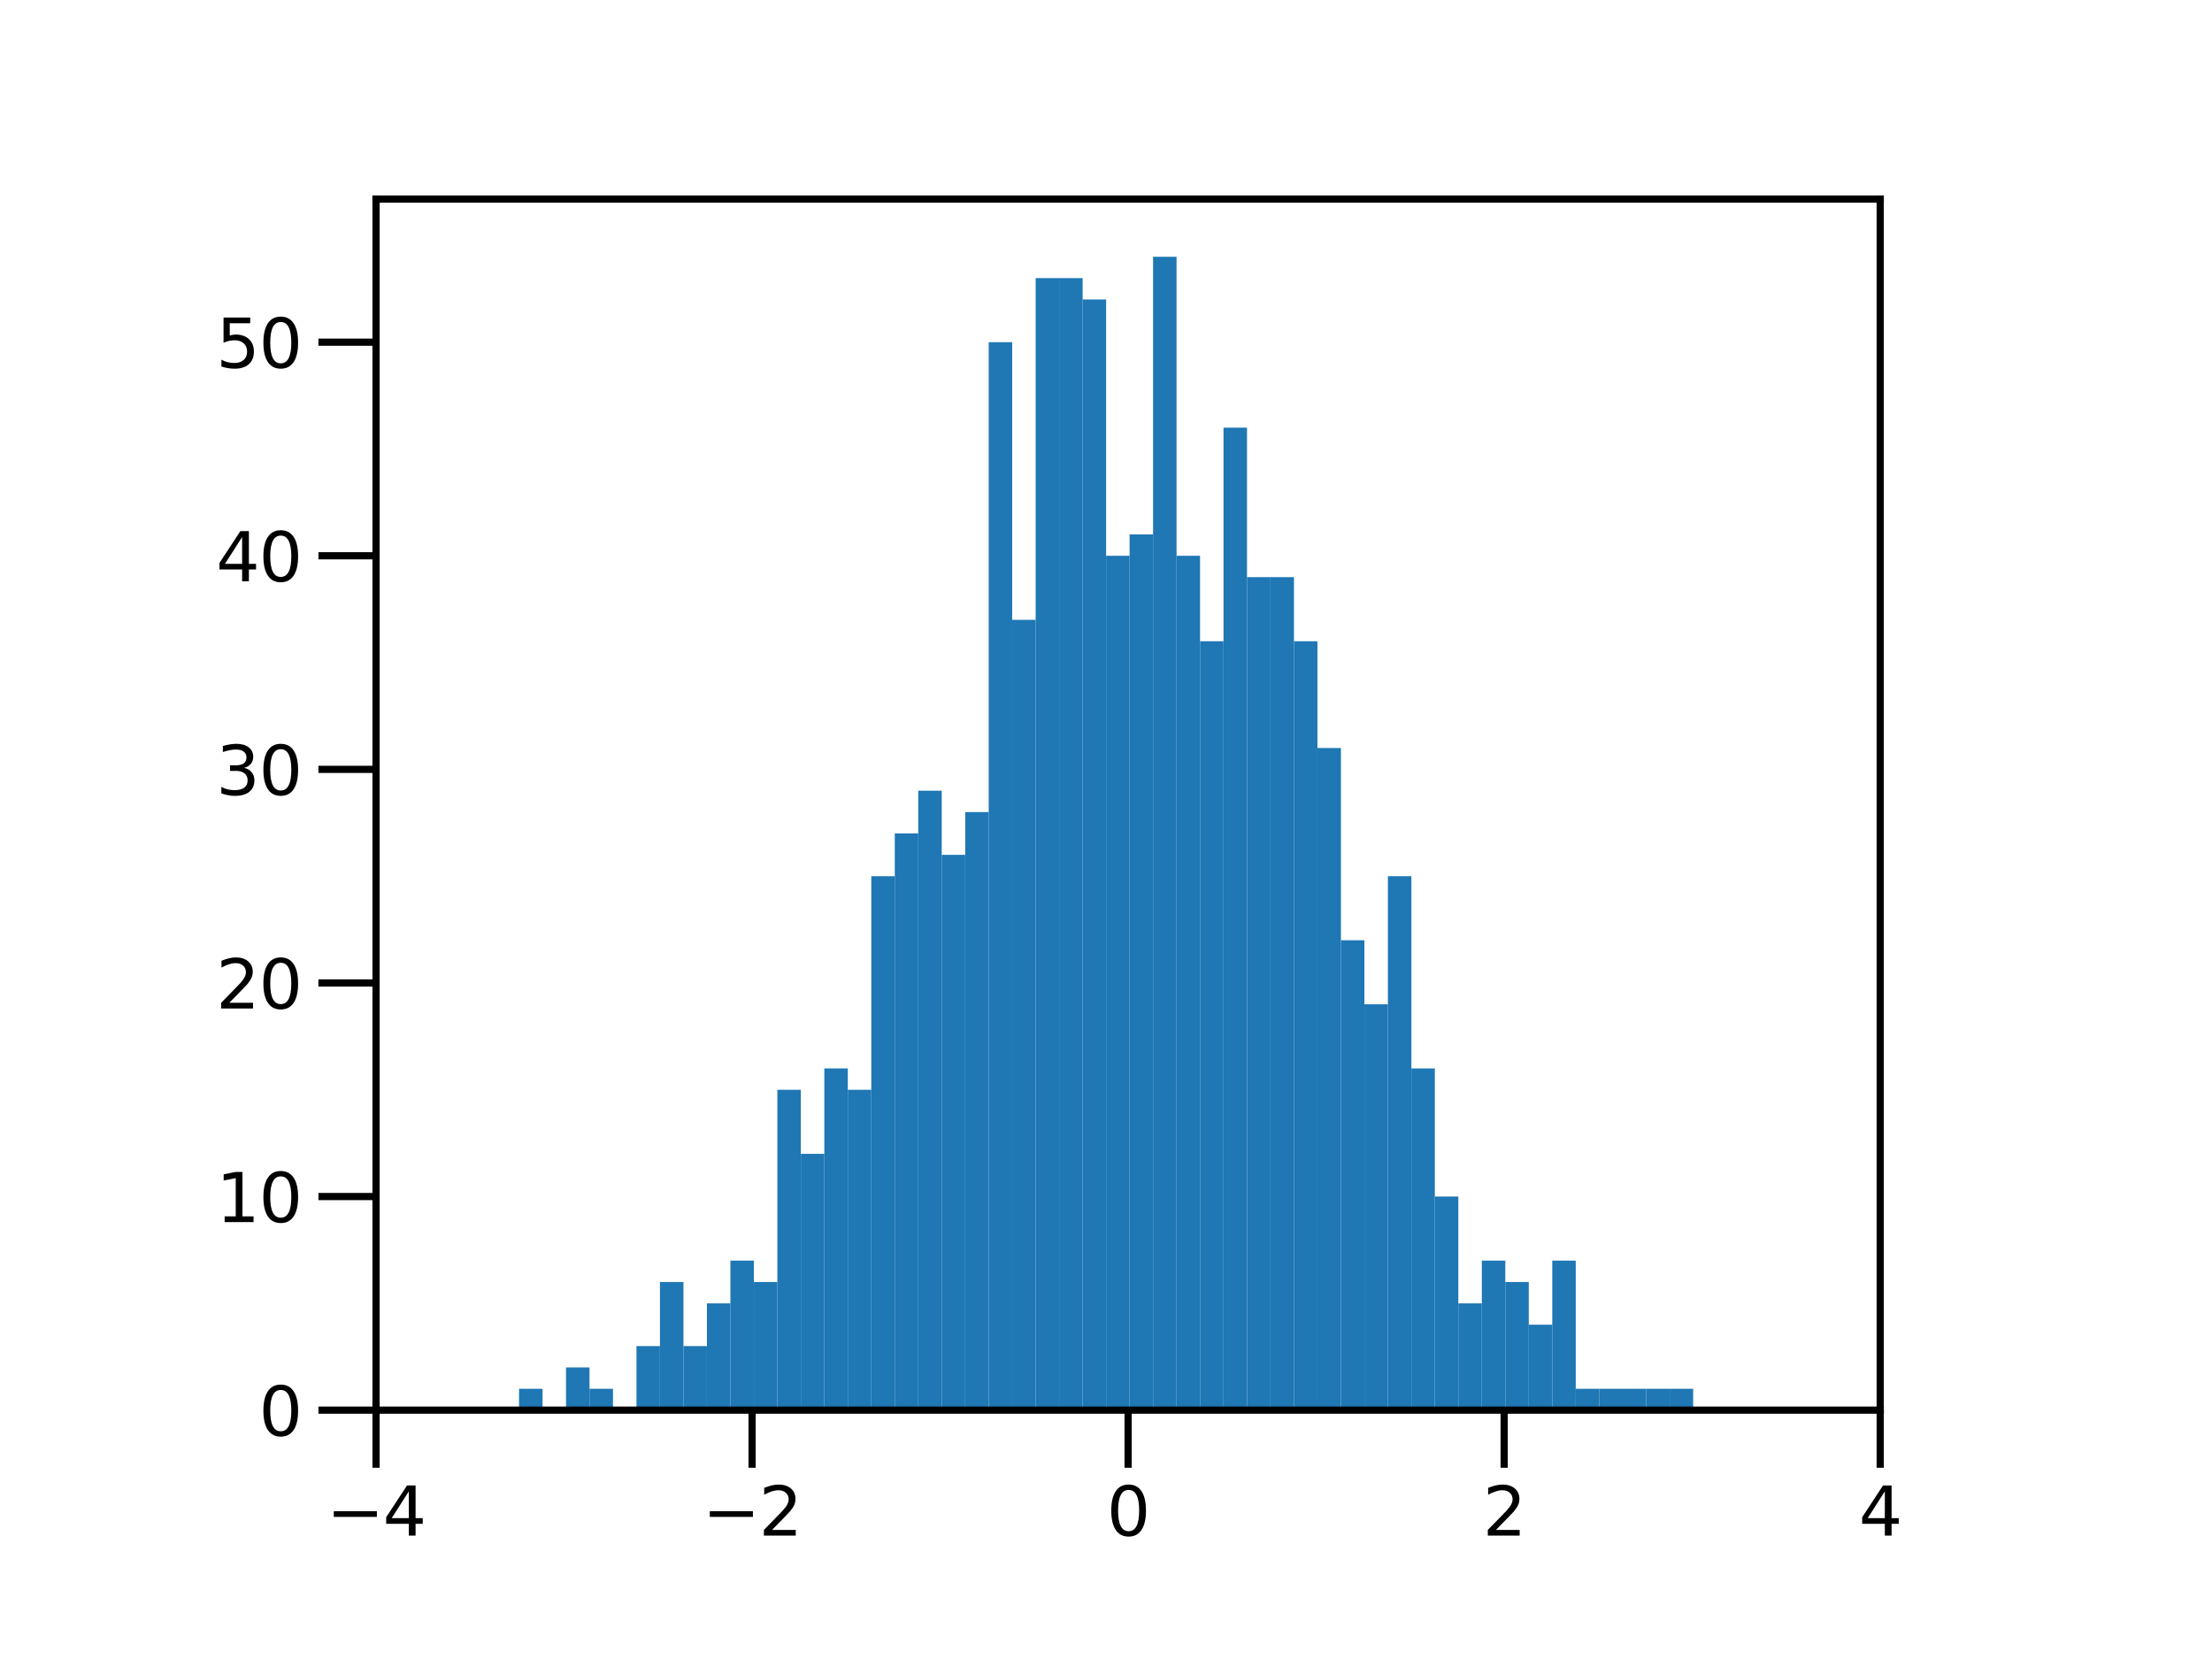 <?xml version="1.0" encoding="utf-8" standalone="no"?>
<!DOCTYPE svg PUBLIC "-//W3C//DTD SVG 1.1//EN"
  "http://www.w3.org/Graphics/SVG/1.1/DTD/svg11.dtd">
<svg height="345.6pt" version="1.1" viewBox="0 0 460.8 345.6" width="460.8pt" xmlns="http://www.w3.org/2000/svg" xmlns:xlink="http://www.w3.org/1999/xlink">
 <defs>
  <style type="text/css">*{stroke-linecap:butt;stroke-linejoin:round;}</style>
 </defs>
 <g id="figure_1">
  <g id="patch_1">
   <path d="M 0 345.6 
L 460.8 345.6 
L 460.8 0 
L 0 0 
z
" style="fill:#ffffff;"/>
  </g>
  <g id="axes_1">
   <g id="patch_2">
    <path d="M 78.336 293.76 
L 391.68 293.76 
L 391.68 41.472 
L 78.336 41.472 
z
" style="fill:#ffffff;"/>
   </g>
   <g id="patch_3">
    <path clip-path="url(#p43aa0521bd)" d="M 108.129 293.76 
L 113.021 293.76 
L 113.021 289.31 
L 108.129 289.31 
z
" style="fill:#1f77b4;"/>
   </g>
   <g id="patch_4">
    <path clip-path="url(#p43aa0521bd)" d="M 113.021 293.76 
L 117.913 293.76 
L 117.913 293.76 
L 113.021 293.76 
z
" style="fill:#1f77b4;"/>
   </g>
   <g id="patch_5">
    <path clip-path="url(#p43aa0521bd)" d="M 117.913 293.76 
L 122.804 293.76 
L 122.804 284.861 
L 117.913 284.861 
z
" style="fill:#1f77b4;"/>
   </g>
   <g id="patch_6">
    <path clip-path="url(#p43aa0521bd)" d="M 122.804 293.76 
L 127.696 293.76 
L 127.696 289.31 
L 122.804 289.31 
z
" style="fill:#1f77b4;"/>
   </g>
   <g id="patch_7">
    <path clip-path="url(#p43aa0521bd)" d="M 127.696 293.76 
L 132.588 293.76 
L 132.588 293.76 
L 127.696 293.76 
z
" style="fill:#1f77b4;"/>
   </g>
   <g id="patch_8">
    <path clip-path="url(#p43aa0521bd)" d="M 132.588 293.76 
L 137.48 293.76 
L 137.48 280.411 
L 132.588 280.411 
z
" style="fill:#1f77b4;"/>
   </g>
   <g id="patch_9">
    <path clip-path="url(#p43aa0521bd)" d="M 137.48 293.76 
L 142.371 293.76 
L 142.371 267.063 
L 137.48 267.063 
z
" style="fill:#1f77b4;"/>
   </g>
   <g id="patch_10">
    <path clip-path="url(#p43aa0521bd)" d="M 142.371 293.76 
L 147.263 293.76 
L 147.263 280.411 
L 142.371 280.411 
z
" style="fill:#1f77b4;"/>
   </g>
   <g id="patch_11">
    <path clip-path="url(#p43aa0521bd)" d="M 147.263 293.76 
L 152.155 293.76 
L 152.155 271.512 
L 147.263 271.512 
z
" style="fill:#1f77b4;"/>
   </g>
   <g id="patch_12">
    <path clip-path="url(#p43aa0521bd)" d="M 152.155 293.76 
L 157.047 293.76 
L 157.047 262.613 
L 152.155 262.613 
z
" style="fill:#1f77b4;"/>
   </g>
   <g id="patch_13">
    <path clip-path="url(#p43aa0521bd)" d="M 157.047 293.76 
L 161.938 293.76 
L 161.938 267.063 
L 157.047 267.063 
z
" style="fill:#1f77b4;"/>
   </g>
   <g id="patch_14">
    <path clip-path="url(#p43aa0521bd)" d="M 161.938 293.76 
L 166.83 293.76 
L 166.83 227.017 
L 161.938 227.017 
z
" style="fill:#1f77b4;"/>
   </g>
   <g id="patch_15">
    <path clip-path="url(#p43aa0521bd)" d="M 166.83 293.76 
L 171.722 293.76 
L 171.722 240.366 
L 166.83 240.366 
z
" style="fill:#1f77b4;"/>
   </g>
   <g id="patch_16">
    <path clip-path="url(#p43aa0521bd)" d="M 171.722 293.76 
L 176.613 293.76 
L 176.613 222.568 
L 171.722 222.568 
z
" style="fill:#1f77b4;"/>
   </g>
   <g id="patch_17">
    <path clip-path="url(#p43aa0521bd)" d="M 176.613 293.76 
L 181.505 293.76 
L 181.505 227.017 
L 176.613 227.017 
z
" style="fill:#1f77b4;"/>
   </g>
   <g id="patch_18">
    <path clip-path="url(#p43aa0521bd)" d="M 181.505 293.76 
L 186.397 293.76 
L 186.397 182.522 
L 181.505 182.522 
z
" style="fill:#1f77b4;"/>
   </g>
   <g id="patch_19">
    <path clip-path="url(#p43aa0521bd)" d="M 186.397 293.76 
L 191.289 293.76 
L 191.289 173.623 
L 186.397 173.623 
z
" style="fill:#1f77b4;"/>
   </g>
   <g id="patch_20">
    <path clip-path="url(#p43aa0521bd)" d="M 191.289 293.76 
L 196.18 293.76 
L 196.18 164.724 
L 191.289 164.724 
z
" style="fill:#1f77b4;"/>
   </g>
   <g id="patch_21">
    <path clip-path="url(#p43aa0521bd)" d="M 196.18 293.76 
L 201.072 293.76 
L 201.072 178.072 
L 196.18 178.072 
z
" style="fill:#1f77b4;"/>
   </g>
   <g id="patch_22">
    <path clip-path="url(#p43aa0521bd)" d="M 201.072 293.76 
L 205.964 293.76 
L 205.964 169.173 
L 201.072 169.173 
z
" style="fill:#1f77b4;"/>
   </g>
   <g id="patch_23">
    <path clip-path="url(#p43aa0521bd)" d="M 205.964 293.76 
L 210.856 293.76 
L 210.856 71.284 
L 205.964 71.284 
z
" style="fill:#1f77b4;"/>
   </g>
   <g id="patch_24">
    <path clip-path="url(#p43aa0521bd)" d="M 210.856 293.76 
L 215.747 293.76 
L 215.747 129.128 
L 210.856 129.128 
z
" style="fill:#1f77b4;"/>
   </g>
   <g id="patch_25">
    <path clip-path="url(#p43aa0521bd)" d="M 215.747 293.76 
L 220.639 293.76 
L 220.639 57.935 
L 215.747 57.935 
z
" style="fill:#1f77b4;"/>
   </g>
   <g id="patch_26">
    <path clip-path="url(#p43aa0521bd)" d="M 220.639 293.76 
L 225.531 293.76 
L 225.531 57.935 
L 220.639 57.935 
z
" style="fill:#1f77b4;"/>
   </g>
   <g id="patch_27">
    <path clip-path="url(#p43aa0521bd)" d="M 225.531 293.76 
L 230.422 293.76 
L 230.422 62.385 
L 225.531 62.385 
z
" style="fill:#1f77b4;"/>
   </g>
   <g id="patch_28">
    <path clip-path="url(#p43aa0521bd)" d="M 230.422 293.76 
L 235.314 293.76 
L 235.314 115.779 
L 230.422 115.779 
z
" style="fill:#1f77b4;"/>
   </g>
   <g id="patch_29">
    <path clip-path="url(#p43aa0521bd)" d="M 235.314 293.76 
L 240.206 293.76 
L 240.206 111.33 
L 235.314 111.33 
z
" style="fill:#1f77b4;"/>
   </g>
   <g id="patch_30">
    <path clip-path="url(#p43aa0521bd)" d="M 240.206 293.76 
L 245.098 293.76 
L 245.098 53.486 
L 240.206 53.486 
z
" style="fill:#1f77b4;"/>
   </g>
   <g id="patch_31">
    <path clip-path="url(#p43aa0521bd)" d="M 245.098 293.76 
L 249.989 293.76 
L 249.989 115.779 
L 245.098 115.779 
z
" style="fill:#1f77b4;"/>
   </g>
   <g id="patch_32">
    <path clip-path="url(#p43aa0521bd)" d="M 249.989 293.76 
L 254.881 293.76 
L 254.881 133.577 
L 249.989 133.577 
z
" style="fill:#1f77b4;"/>
   </g>
   <g id="patch_33">
    <path clip-path="url(#p43aa0521bd)" d="M 254.881 293.76 
L 259.773 293.76 
L 259.773 89.082 
L 254.881 89.082 
z
" style="fill:#1f77b4;"/>
   </g>
   <g id="patch_34">
    <path clip-path="url(#p43aa0521bd)" d="M 259.773 293.76 
L 264.665 293.76 
L 264.665 120.229 
L 259.773 120.229 
z
" style="fill:#1f77b4;"/>
   </g>
   <g id="patch_35">
    <path clip-path="url(#p43aa0521bd)" d="M 264.665 293.76 
L 269.556 293.76 
L 269.556 120.229 
L 264.665 120.229 
z
" style="fill:#1f77b4;"/>
   </g>
   <g id="patch_36">
    <path clip-path="url(#p43aa0521bd)" d="M 269.556 293.76 
L 274.448 293.76 
L 274.448 133.577 
L 269.556 133.577 
z
" style="fill:#1f77b4;"/>
   </g>
   <g id="patch_37">
    <path clip-path="url(#p43aa0521bd)" d="M 274.448 293.76 
L 279.34 293.76 
L 279.34 155.825 
L 274.448 155.825 
z
" style="fill:#1f77b4;"/>
   </g>
   <g id="patch_38">
    <path clip-path="url(#p43aa0521bd)" d="M 279.34 293.76 
L 284.231 293.76 
L 284.231 195.87 
L 279.34 195.87 
z
" style="fill:#1f77b4;"/>
   </g>
   <g id="patch_39">
    <path clip-path="url(#p43aa0521bd)" d="M 284.231 293.76 
L 289.123 293.76 
L 289.123 209.219 
L 284.231 209.219 
z
" style="fill:#1f77b4;"/>
   </g>
   <g id="patch_40">
    <path clip-path="url(#p43aa0521bd)" d="M 289.123 293.76 
L 294.015 293.76 
L 294.015 182.522 
L 289.123 182.522 
z
" style="fill:#1f77b4;"/>
   </g>
   <g id="patch_41">
    <path clip-path="url(#p43aa0521bd)" d="M 294.015 293.76 
L 298.907 293.76 
L 298.907 222.568 
L 294.015 222.568 
z
" style="fill:#1f77b4;"/>
   </g>
   <g id="patch_42">
    <path clip-path="url(#p43aa0521bd)" d="M 298.907 293.76 
L 303.798 293.76 
L 303.798 249.265 
L 298.907 249.265 
z
" style="fill:#1f77b4;"/>
   </g>
   <g id="patch_43">
    <path clip-path="url(#p43aa0521bd)" d="M 303.798 293.76 
L 308.69 293.76 
L 308.69 271.512 
L 303.798 271.512 
z
" style="fill:#1f77b4;"/>
   </g>
   <g id="patch_44">
    <path clip-path="url(#p43aa0521bd)" d="M 308.69 293.76 
L 313.582 293.76 
L 313.582 262.613 
L 308.69 262.613 
z
" style="fill:#1f77b4;"/>
   </g>
   <g id="patch_45">
    <path clip-path="url(#p43aa0521bd)" d="M 313.582 293.76 
L 318.474 293.76 
L 318.474 267.063 
L 313.582 267.063 
z
" style="fill:#1f77b4;"/>
   </g>
   <g id="patch_46">
    <path clip-path="url(#p43aa0521bd)" d="M 318.474 293.76 
L 323.365 293.76 
L 323.365 275.962 
L 318.474 275.962 
z
" style="fill:#1f77b4;"/>
   </g>
   <g id="patch_47">
    <path clip-path="url(#p43aa0521bd)" d="M 323.365 293.76 
L 328.257 293.76 
L 328.257 262.613 
L 323.365 262.613 
z
" style="fill:#1f77b4;"/>
   </g>
   <g id="patch_48">
    <path clip-path="url(#p43aa0521bd)" d="M 328.257 293.76 
L 333.149 293.76 
L 333.149 289.31 
L 328.257 289.31 
z
" style="fill:#1f77b4;"/>
   </g>
   <g id="patch_49">
    <path clip-path="url(#p43aa0521bd)" d="M 333.149 293.76 
L 338.04 293.76 
L 338.04 289.31 
L 333.149 289.31 
z
" style="fill:#1f77b4;"/>
   </g>
   <g id="patch_50">
    <path clip-path="url(#p43aa0521bd)" d="M 338.04 293.76 
L 342.932 293.76 
L 342.932 289.31 
L 338.04 289.31 
z
" style="fill:#1f77b4;"/>
   </g>
   <g id="patch_51">
    <path clip-path="url(#p43aa0521bd)" d="M 342.932 293.76 
L 347.824 293.76 
L 347.824 289.31 
L 342.932 289.31 
z
" style="fill:#1f77b4;"/>
   </g>
   <g id="patch_52">
    <path clip-path="url(#p43aa0521bd)" d="M 347.824 293.76 
L 352.716 293.76 
L 352.716 289.31 
L 347.824 289.31 
z
" style="fill:#1f77b4;"/>
   </g>
   <g id="matplotlib.axis_1">
    <g id="xtick_1">
     <g id="line2d_1">
      <defs>
       <path d="M 0 0 
L 0 12 
" id="m1e4b8132fb" style="stroke:#000000;stroke-width:1.5;"/>
      </defs>
      <g>
       <use style="stroke:#000000;stroke-width:1.5;" x="78.336" xlink:href="#m1e4b8132fb" y="293.76"/>
      </g>
     </g>
     <g id="text_1">
      <!-- −4 -->
      <g transform="translate(68.016 319.898)scale(0.14 -0.14)">
       <defs>
        <path d="M 678 2272 
L 4684 2272 
L 4684 1741 
L 678 1741 
L 678 2272 
z
" id="DejaVuSans-2212" transform="scale(0.016)"/>
        <path d="M 2419 4116 
L 825 1625 
L 2419 1625 
L 2419 4116 
z
M 2253 4666 
L 3047 4666 
L 3047 1625 
L 3713 1625 
L 3713 1100 
L 3047 1100 
L 3047 0 
L 2419 0 
L 2419 1100 
L 313 1100 
L 313 1709 
L 2253 4666 
z
" id="DejaVuSans-34" transform="scale(0.016)"/>
       </defs>
       <use xlink:href="#DejaVuSans-2212"/>
       <use x="83.789" xlink:href="#DejaVuSans-34"/>
      </g>
     </g>
    </g>
    <g id="xtick_2">
     <g id="line2d_2">
      <g>
       <use style="stroke:#000000;stroke-width:1.5;" x="156.672" xlink:href="#m1e4b8132fb" y="293.76"/>
      </g>
     </g>
     <g id="text_2">
      <!-- −2 -->
      <g transform="translate(146.352 319.898)scale(0.14 -0.14)">
       <defs>
        <path d="M 1228 531 
L 3431 531 
L 3431 0 
L 469 0 
L 469 531 
Q 828 903 1448 1529 
Q 2069 2156 2228 2338 
Q 2531 2678 2651 2914 
Q 2772 3150 2772 3378 
Q 2772 3750 2511 3984 
Q 2250 4219 1831 4219 
Q 1534 4219 1204 4116 
Q 875 4013 500 3803 
L 500 4441 
Q 881 4594 1212 4672 
Q 1544 4750 1819 4750 
Q 2544 4750 2975 4387 
Q 3406 4025 3406 3419 
Q 3406 3131 3298 2873 
Q 3191 2616 2906 2266 
Q 2828 2175 2409 1742 
Q 1991 1309 1228 531 
z
" id="DejaVuSans-32" transform="scale(0.016)"/>
       </defs>
       <use xlink:href="#DejaVuSans-2212"/>
       <use x="83.789" xlink:href="#DejaVuSans-32"/>
      </g>
     </g>
    </g>
    <g id="xtick_3">
     <g id="line2d_3">
      <g>
       <use style="stroke:#000000;stroke-width:1.5;" x="235.008" xlink:href="#m1e4b8132fb" y="293.76"/>
      </g>
     </g>
     <g id="text_3">
      <!-- 0 -->
      <g transform="translate(230.554 319.898)scale(0.14 -0.14)">
       <defs>
        <path d="M 2034 4250 
Q 1547 4250 1301 3770 
Q 1056 3291 1056 2328 
Q 1056 1369 1301 889 
Q 1547 409 2034 409 
Q 2525 409 2770 889 
Q 3016 1369 3016 2328 
Q 3016 3291 2770 3770 
Q 2525 4250 2034 4250 
z
M 2034 4750 
Q 2819 4750 3233 4129 
Q 3647 3509 3647 2328 
Q 3647 1150 3233 529 
Q 2819 -91 2034 -91 
Q 1250 -91 836 529 
Q 422 1150 422 2328 
Q 422 3509 836 4129 
Q 1250 4750 2034 4750 
z
" id="DejaVuSans-30" transform="scale(0.016)"/>
       </defs>
       <use xlink:href="#DejaVuSans-30"/>
      </g>
     </g>
    </g>
    <g id="xtick_4">
     <g id="line2d_4">
      <g>
       <use style="stroke:#000000;stroke-width:1.5;" x="313.344" xlink:href="#m1e4b8132fb" y="293.76"/>
      </g>
     </g>
     <g id="text_4">
      <!-- 2 -->
      <g transform="translate(308.89 319.898)scale(0.14 -0.14)">
       <use xlink:href="#DejaVuSans-32"/>
      </g>
     </g>
    </g>
    <g id="xtick_5">
     <g id="line2d_5">
      <g>
       <use style="stroke:#000000;stroke-width:1.5;" x="391.68" xlink:href="#m1e4b8132fb" y="293.76"/>
      </g>
     </g>
     <g id="text_5">
      <!-- 4 -->
      <g transform="translate(387.226 319.898)scale(0.14 -0.14)">
       <use xlink:href="#DejaVuSans-34"/>
      </g>
     </g>
    </g>
   </g>
   <g id="matplotlib.axis_2">
    <g id="ytick_1">
     <g id="line2d_6">
      <defs>
       <path d="M 0 0 
L -12 0 
" id="me79b7af48a" style="stroke:#000000;stroke-width:1.5;"/>
      </defs>
      <g>
       <use style="stroke:#000000;stroke-width:1.5;" x="78.336" xlink:href="#me79b7af48a" y="293.76"/>
      </g>
     </g>
     <g id="text_6">
      <!-- 0 -->
      <g transform="translate(53.928 299.079)scale(0.14 -0.14)">
       <use xlink:href="#DejaVuSans-30"/>
      </g>
     </g>
    </g>
    <g id="ytick_2">
     <g id="line2d_7">
      <g>
       <use style="stroke:#000000;stroke-width:1.5;" x="78.336" xlink:href="#me79b7af48a" y="249.265"/>
      </g>
     </g>
     <g id="text_7">
      <!-- 10 -->
      <g transform="translate(45.021 254.584)scale(0.14 -0.14)">
       <defs>
        <path d="M 794 531 
L 1825 531 
L 1825 4091 
L 703 3866 
L 703 4441 
L 1819 4666 
L 2450 4666 
L 2450 531 
L 3481 531 
L 3481 0 
L 794 0 
L 794 531 
z
" id="DejaVuSans-31" transform="scale(0.016)"/>
       </defs>
       <use xlink:href="#DejaVuSans-31"/>
       <use x="63.623" xlink:href="#DejaVuSans-30"/>
      </g>
     </g>
    </g>
    <g id="ytick_3">
     <g id="line2d_8">
      <g>
       <use style="stroke:#000000;stroke-width:1.5;" x="78.336" xlink:href="#me79b7af48a" y="204.77"/>
      </g>
     </g>
     <g id="text_8">
      <!-- 20 -->
      <g transform="translate(45.021 210.088)scale(0.14 -0.14)">
       <use xlink:href="#DejaVuSans-32"/>
       <use x="63.623" xlink:href="#DejaVuSans-30"/>
      </g>
     </g>
    </g>
    <g id="ytick_4">
     <g id="line2d_9">
      <g>
       <use style="stroke:#000000;stroke-width:1.5;" x="78.336" xlink:href="#me79b7af48a" y="160.274"/>
      </g>
     </g>
     <g id="text_9">
      <!-- 30 -->
      <g transform="translate(45.021 165.593)scale(0.14 -0.14)">
       <defs>
        <path d="M 2597 2516 
Q 3050 2419 3304 2112 
Q 3559 1806 3559 1356 
Q 3559 666 3084 287 
Q 2609 -91 1734 -91 
Q 1441 -91 1130 -33 
Q 819 25 488 141 
L 488 750 
Q 750 597 1062 519 
Q 1375 441 1716 441 
Q 2309 441 2620 675 
Q 2931 909 2931 1356 
Q 2931 1769 2642 2001 
Q 2353 2234 1838 2234 
L 1294 2234 
L 1294 2753 
L 1863 2753 
Q 2328 2753 2575 2939 
Q 2822 3125 2822 3475 
Q 2822 3834 2567 4026 
Q 2313 4219 1838 4219 
Q 1578 4219 1281 4162 
Q 984 4106 628 3988 
L 628 4550 
Q 988 4650 1302 4700 
Q 1616 4750 1894 4750 
Q 2613 4750 3031 4423 
Q 3450 4097 3450 3541 
Q 3450 3153 3228 2886 
Q 3006 2619 2597 2516 
z
" id="DejaVuSans-33" transform="scale(0.016)"/>
       </defs>
       <use xlink:href="#DejaVuSans-33"/>
       <use x="63.623" xlink:href="#DejaVuSans-30"/>
      </g>
     </g>
    </g>
    <g id="ytick_5">
     <g id="line2d_10">
      <g>
       <use style="stroke:#000000;stroke-width:1.5;" x="78.336" xlink:href="#me79b7af48a" y="115.779"/>
      </g>
     </g>
     <g id="text_10">
      <!-- 40 -->
      <g transform="translate(45.021 121.098)scale(0.14 -0.14)">
       <use xlink:href="#DejaVuSans-34"/>
       <use x="63.623" xlink:href="#DejaVuSans-30"/>
      </g>
     </g>
    </g>
    <g id="ytick_6">
     <g id="line2d_11">
      <g>
       <use style="stroke:#000000;stroke-width:1.5;" x="78.336" xlink:href="#me79b7af48a" y="71.284"/>
      </g>
     </g>
     <g id="text_11">
      <!-- 50 -->
      <g transform="translate(45.021 76.603)scale(0.14 -0.14)">
       <defs>
        <path d="M 691 4666 
L 3169 4666 
L 3169 4134 
L 1269 4134 
L 1269 2991 
Q 1406 3038 1543 3061 
Q 1681 3084 1819 3084 
Q 2600 3084 3056 2656 
Q 3513 2228 3513 1497 
Q 3513 744 3044 326 
Q 2575 -91 1722 -91 
Q 1428 -91 1123 -41 
Q 819 9 494 109 
L 494 744 
Q 775 591 1075 516 
Q 1375 441 1709 441 
Q 2250 441 2565 725 
Q 2881 1009 2881 1497 
Q 2881 1984 2565 2268 
Q 2250 2553 1709 2553 
Q 1456 2553 1204 2497 
Q 953 2441 691 2322 
L 691 4666 
z
" id="DejaVuSans-35" transform="scale(0.016)"/>
       </defs>
       <use xlink:href="#DejaVuSans-35"/>
       <use x="63.623" xlink:href="#DejaVuSans-30"/>
      </g>
     </g>
    </g>
   </g>
   <g id="patch_53">
    <path d="M 78.336 293.76 
L 78.336 41.472 
" style="fill:none;stroke:#000000;stroke-linecap:square;stroke-linejoin:miter;stroke-width:1.5;"/>
   </g>
   <g id="patch_54">
    <path d="M 391.68 293.76 
L 391.68 41.472 
" style="fill:none;stroke:#000000;stroke-linecap:square;stroke-linejoin:miter;stroke-width:1.5;"/>
   </g>
   <g id="patch_55">
    <path d="M 78.336 293.76 
L 391.68 293.76 
" style="fill:none;stroke:#000000;stroke-linecap:square;stroke-linejoin:miter;stroke-width:1.5;"/>
   </g>
   <g id="patch_56">
    <path d="M 78.336 41.472 
L 391.68 41.472 
" style="fill:none;stroke:#000000;stroke-linecap:square;stroke-linejoin:miter;stroke-width:1.5;"/>
   </g>
  </g>
 </g>
 <defs>
  <clipPath id="p43aa0521bd">
   <rect height="252.288" width="313.344" x="78.336" y="41.472"/>
  </clipPath>
 </defs>
</svg>
